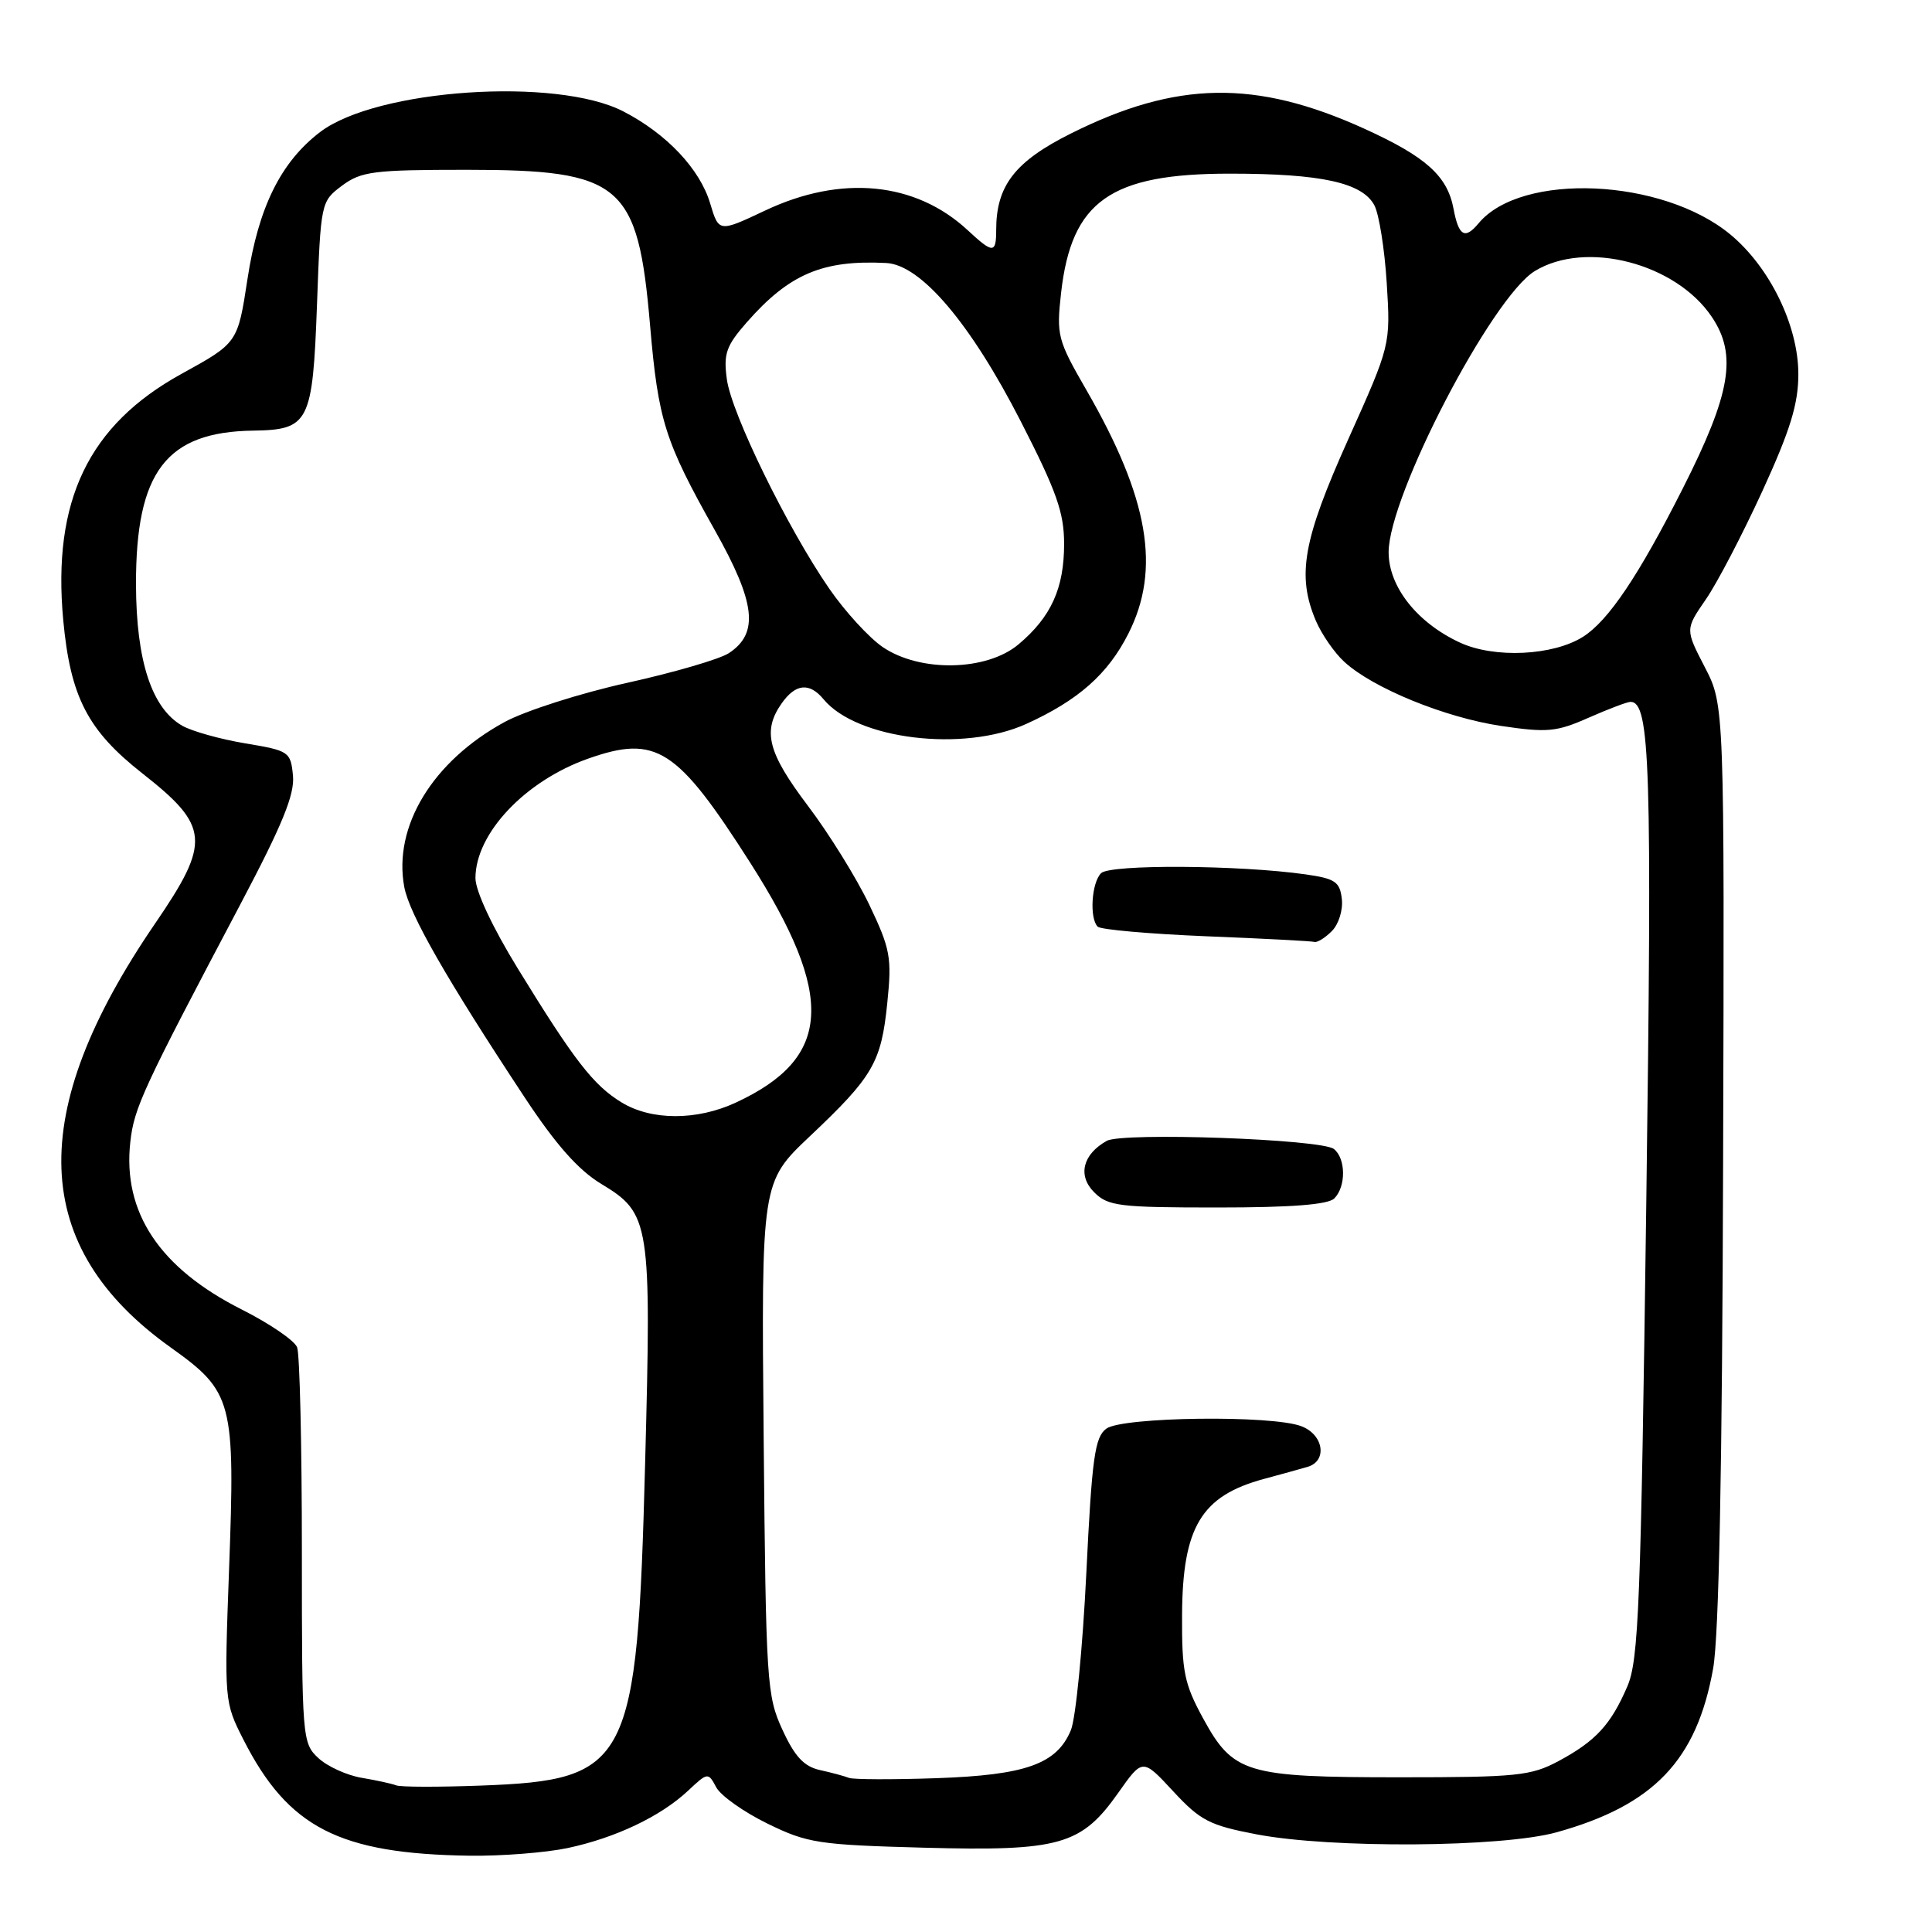 <?xml version="1.0" encoding="UTF-8" standalone="no"?>
<!DOCTYPE svg PUBLIC "-//W3C//DTD SVG 1.1//EN" "http://www.w3.org/Graphics/SVG/1.1/DTD/svg11.dtd" >
<svg xmlns="http://www.w3.org/2000/svg" xmlns:xlink="http://www.w3.org/1999/xlink" version="1.1" viewBox="0 0 256 256">
 <g >
 <path fill="currentColor"
d=" M 75.20 244.88 C 81.55 243.53 87.53 240.69 91.16 237.29 C 93.78 234.83 93.84 234.83 94.90 236.82 C 95.50 237.94 98.55 240.10 101.68 241.63 C 106.99 244.23 108.42 244.45 122.45 244.83 C 140.43 245.31 143.28 244.50 148.18 237.55 C 151.40 232.98 151.40 232.98 155.45 237.35 C 159.05 241.24 160.27 241.87 166.50 243.06 C 176.41 244.95 199.00 244.80 206.25 242.79 C 219.13 239.21 224.83 233.25 227.00 221.08 C 227.77 216.79 228.21 194.51 228.32 154.05 C 228.50 93.44 228.50 93.44 225.90 88.41 C 223.30 83.39 223.30 83.39 226.02 79.44 C 227.52 77.28 230.89 70.81 233.52 65.08 C 237.22 57.00 238.29 53.53 238.29 49.58 C 238.29 43.16 234.51 35.40 229.28 31.07 C 220.28 23.61 201.58 22.78 195.92 29.59 C 194.11 31.77 193.28 31.29 192.60 27.66 C 191.78 23.30 188.94 20.76 180.75 17.04 C 166.38 10.52 155.86 10.70 141.88 17.70 C 134.48 21.40 132.00 24.61 132.00 30.47 C 132.00 33.62 131.58 33.62 128.22 30.50 C 121.30 24.08 111.45 23.13 101.38 27.90 C 95.25 30.79 95.25 30.79 94.10 26.95 C 92.74 22.40 88.36 17.75 82.63 14.78 C 73.77 10.17 49.89 11.79 42.41 17.50 C 37.20 21.48 34.24 27.47 32.79 36.99 C 31.50 45.44 31.50 45.44 24.05 49.54 C 11.73 56.32 6.91 66.36 8.38 82.18 C 9.33 92.35 11.61 96.77 18.84 102.46 C 27.79 109.48 27.96 111.55 20.54 122.39 C 3.34 147.52 3.99 165.25 22.61 178.54 C 30.86 184.43 31.18 185.63 30.35 208.00 C 29.71 225.37 29.73 225.54 32.25 230.50 C 38.18 242.17 44.94 245.64 62.20 245.89 C 66.44 245.95 72.29 245.49 75.20 244.88 Z  M 52.50 236.57 C 51.95 236.35 49.89 235.90 47.93 235.57 C 45.96 235.24 43.37 234.06 42.18 232.95 C 40.05 230.97 40.00 230.32 40.00 205.54 C 40.00 191.58 39.72 179.43 39.37 178.53 C 39.03 177.63 35.73 175.38 32.04 173.52 C 21.14 168.03 16.22 160.63 17.27 151.29 C 17.78 146.76 18.91 144.32 31.88 119.77 C 37.42 109.28 39.06 105.28 38.82 102.77 C 38.51 99.60 38.31 99.47 32.50 98.50 C 29.20 97.95 25.45 96.90 24.16 96.17 C 20.11 93.86 18.05 87.58 18.02 77.46 C 17.99 62.51 22.02 57.22 33.56 57.06 C 40.95 56.95 41.43 56.00 42.00 40.44 C 42.50 26.78 42.52 26.70 45.32 24.60 C 47.87 22.71 49.48 22.50 61.82 22.50 C 82.38 22.50 84.53 24.32 86.14 43.13 C 87.22 55.73 88.09 58.47 94.72 70.26 C 100.14 79.89 100.59 83.91 96.57 86.55 C 95.36 87.34 89.30 89.11 83.10 90.48 C 76.90 91.85 69.59 94.19 66.86 95.67 C 57.32 100.87 52.07 109.51 53.57 117.54 C 54.25 121.14 59.13 129.67 69.50 145.38 C 73.65 151.67 76.62 155.03 79.68 156.88 C 86.15 160.79 86.33 161.90 85.48 193.98 C 84.43 233.88 83.42 235.87 63.72 236.60 C 58.10 236.81 53.05 236.80 52.50 236.57 Z  M 112.50 235.58 C 111.95 235.36 110.23 234.89 108.68 234.55 C 106.54 234.08 105.32 232.78 103.68 229.21 C 101.60 224.71 101.49 222.96 101.19 190.57 C 100.88 156.65 100.88 156.65 107.30 150.57 C 115.68 142.66 116.77 140.79 117.57 132.90 C 118.19 126.86 117.98 125.75 115.18 119.87 C 113.49 116.34 109.83 110.44 107.05 106.77 C 101.74 99.74 101.00 96.88 103.56 93.22 C 105.41 90.58 107.25 90.39 109.13 92.66 C 113.53 97.98 127.65 99.70 135.97 95.93 C 142.87 92.80 146.80 89.33 149.51 83.97 C 153.84 75.43 152.23 66.03 143.97 51.71 C 140.12 45.04 139.97 44.43 140.60 38.80 C 141.98 26.63 147.13 23.00 163.00 23.01 C 175.08 23.01 180.50 24.20 182.11 27.20 C 182.73 28.37 183.47 33.01 183.75 37.51 C 184.26 45.71 184.26 45.71 178.63 58.25 C 172.64 71.60 171.81 76.27 174.37 82.28 C 175.13 84.05 176.81 86.49 178.12 87.69 C 181.91 91.18 191.47 95.08 198.90 96.19 C 205.02 97.10 206.26 96.98 210.50 95.10 C 213.12 93.95 215.61 93.00 216.05 93.00 C 218.66 93.00 218.92 101.50 218.14 159.50 C 217.42 212.64 217.14 219.95 215.63 223.46 C 213.44 228.54 211.45 230.70 206.50 233.36 C 202.86 235.31 200.97 235.50 185.50 235.50 C 165.08 235.50 163.41 235.00 159.41 227.68 C 156.92 223.11 156.59 221.49 156.63 213.99 C 156.69 202.33 159.18 198.20 167.50 195.96 C 169.70 195.37 172.29 194.65 173.25 194.37 C 175.92 193.60 175.40 190.10 172.43 188.98 C 168.51 187.48 148.74 187.74 146.60 189.30 C 145.07 190.42 144.69 193.12 143.94 208.51 C 143.46 218.36 142.54 227.69 141.90 229.25 C 140.03 233.75 135.93 235.21 124.05 235.62 C 118.25 235.82 113.05 235.80 112.50 235.58 Z  M 176.80 158.80 C 178.37 157.23 178.34 153.51 176.75 152.25 C 175.11 150.94 148.75 150.00 146.65 151.17 C 143.46 152.96 142.77 155.77 144.98 157.98 C 146.82 159.82 148.28 160.00 161.30 160.00 C 171.09 160.00 175.98 159.62 176.80 158.80 Z  M 176.48 123.37 C 177.38 122.47 177.97 120.58 177.80 119.12 C 177.54 116.84 176.92 116.42 173.00 115.86 C 164.20 114.61 147.09 114.51 145.90 115.70 C 144.63 116.97 144.34 121.67 145.45 122.79 C 145.84 123.18 152.31 123.75 159.83 124.06 C 167.35 124.36 173.81 124.70 174.18 124.81 C 174.55 124.91 175.59 124.27 176.48 123.37 Z  M 82.37 146.08 C 78.64 143.81 76.11 140.55 68.62 128.35 C 65.24 122.85 63.00 118.06 63.00 116.35 C 63.01 110.43 69.58 103.47 77.94 100.52 C 86.97 97.34 89.70 99.10 99.43 114.35 C 110.72 132.06 110.23 140.19 97.50 146.10 C 92.33 148.50 86.32 148.49 82.37 146.08 Z  M 116.98 85.75 C 115.16 84.51 111.97 81.03 109.88 78.00 C 104.35 69.98 96.91 54.78 96.31 50.24 C 95.85 46.87 96.22 45.82 98.96 42.70 C 104.58 36.30 109.01 34.42 117.43 34.85 C 122.02 35.08 128.60 42.83 135.25 55.82 C 140.00 65.09 141.00 67.92 141.00 72.07 C 141.00 77.95 139.28 81.75 134.96 85.38 C 130.74 88.93 121.94 89.11 116.98 85.75 Z  M 193.46 85.15 C 187.77 82.52 184.00 77.74 184.00 73.17 C 184.01 65.68 197.69 39.38 203.38 35.91 C 210.14 31.79 222.06 34.88 226.83 42.00 C 230.21 47.03 229.34 52.15 222.99 64.70 C 217.15 76.25 213.13 82.24 209.77 84.37 C 205.80 86.89 198.02 87.26 193.46 85.15 Z "/>
</g>
</svg>